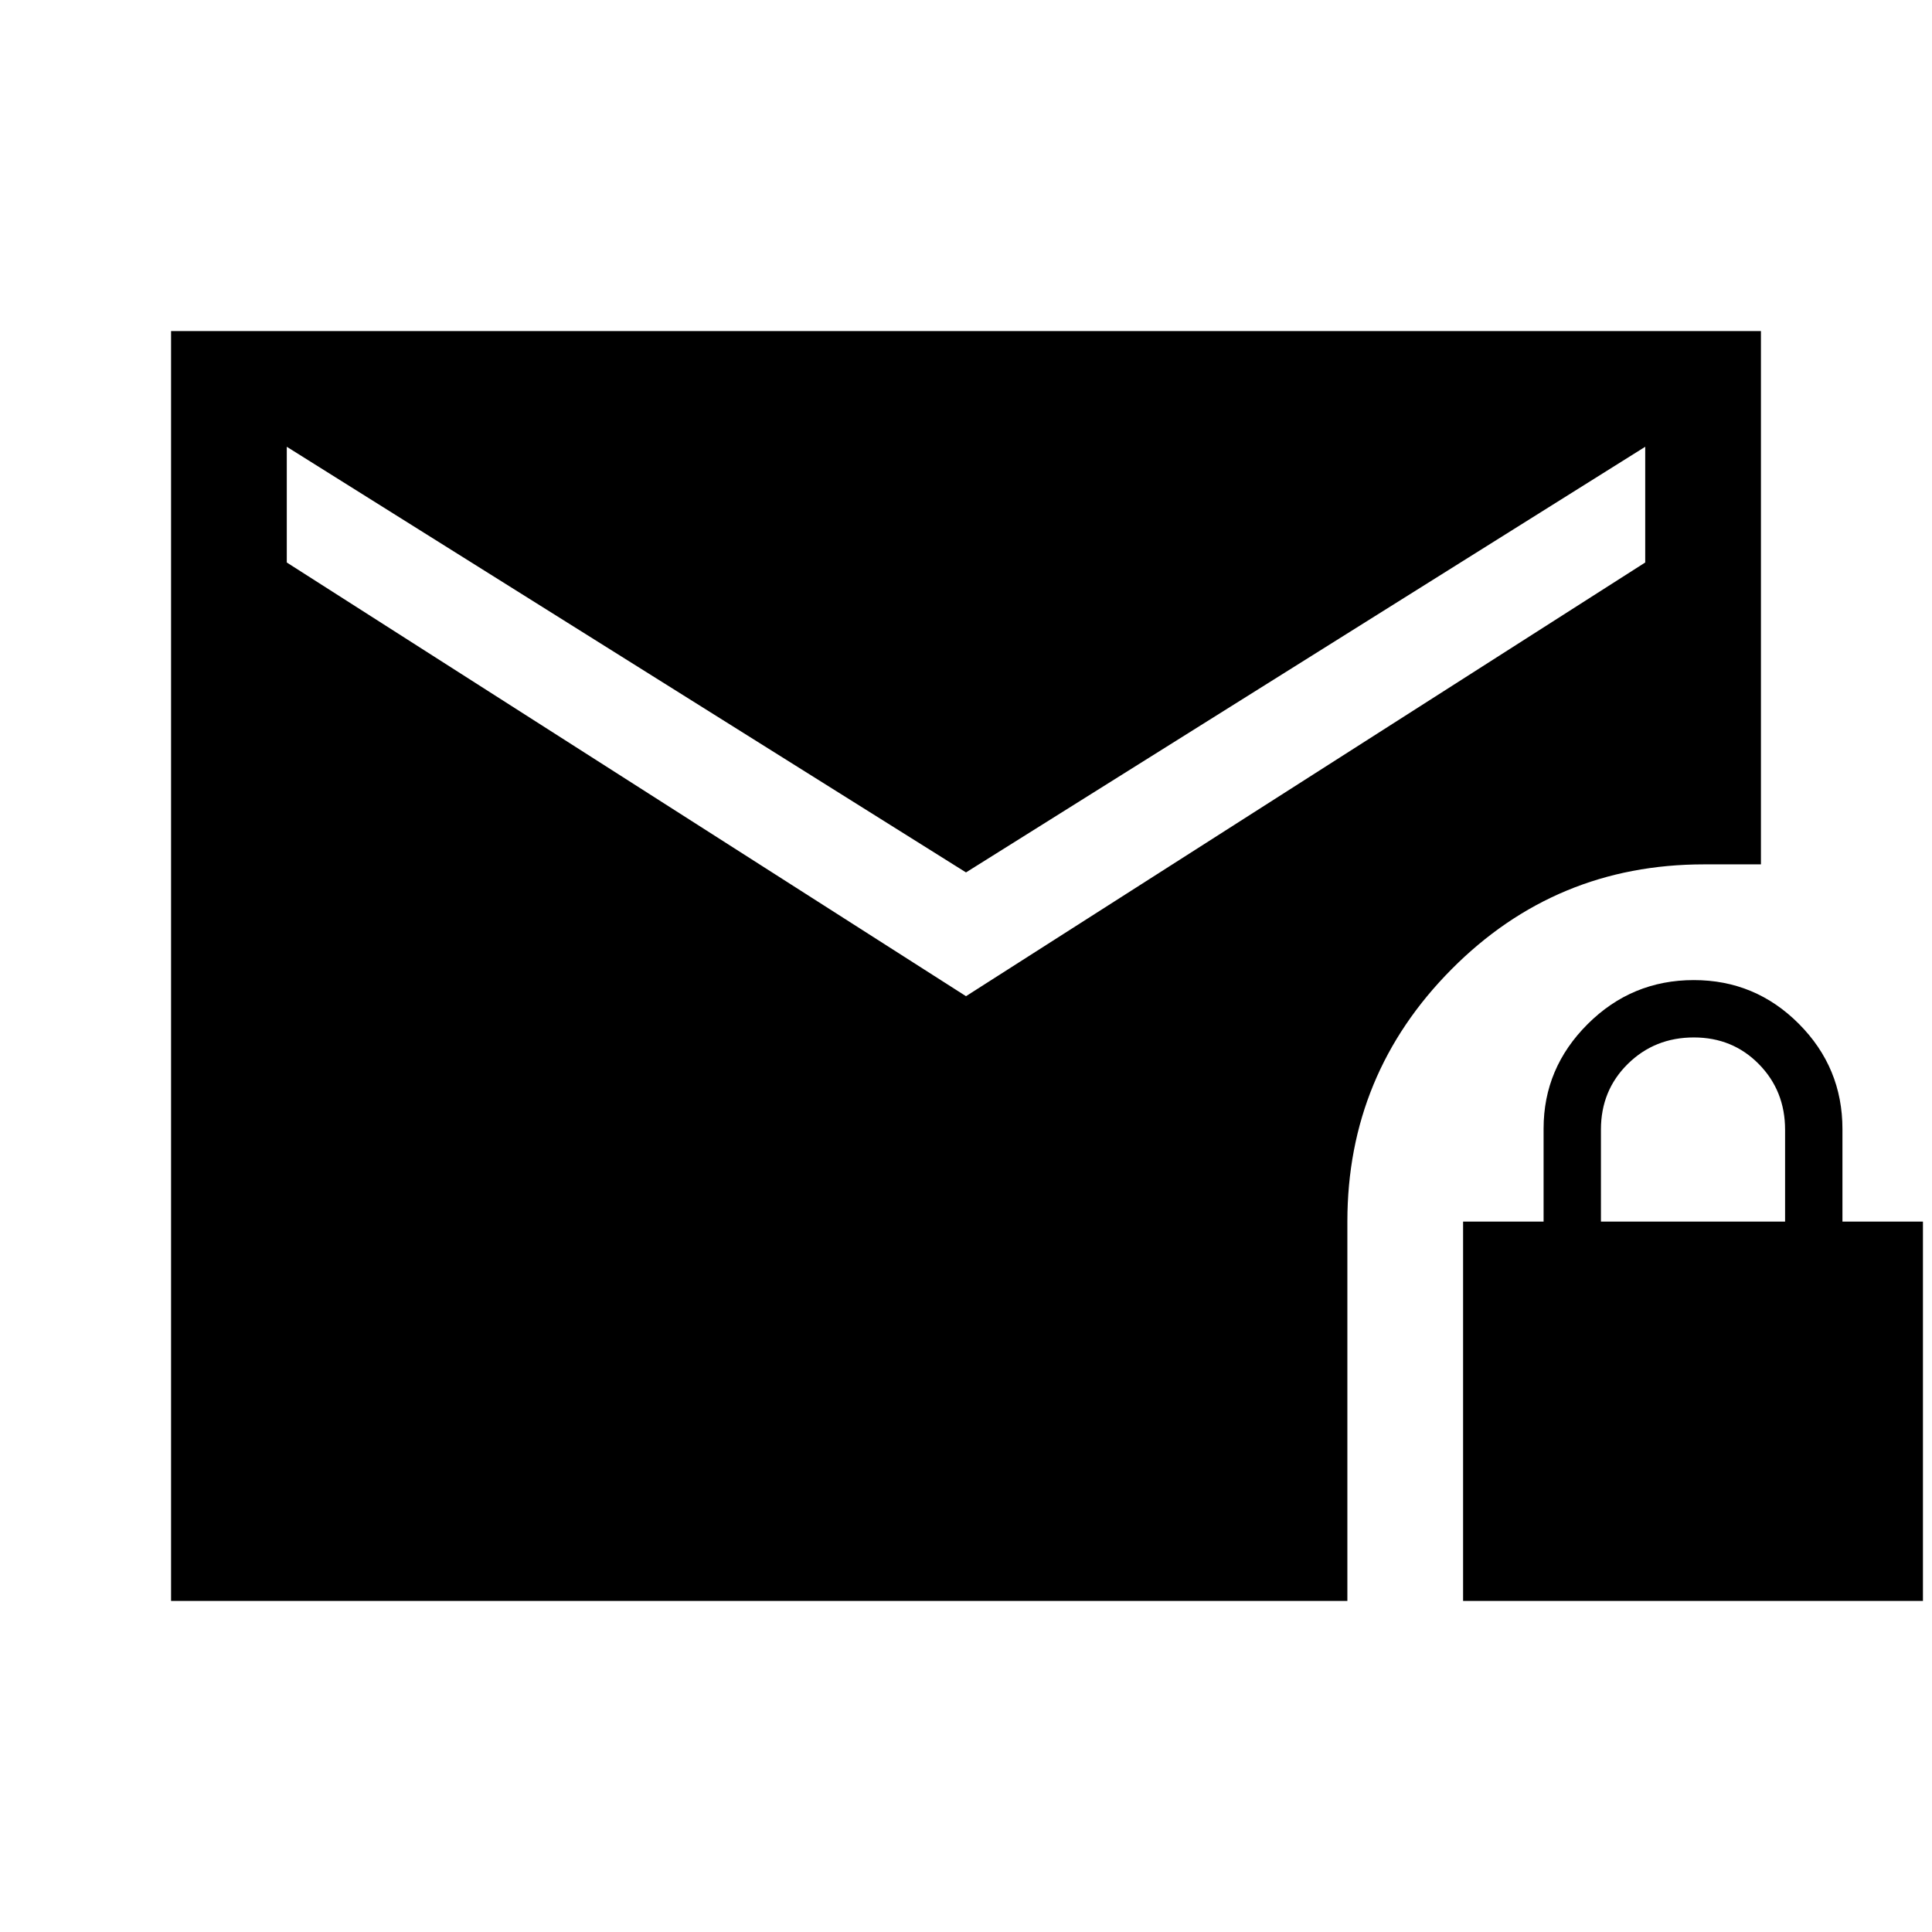 <svg xmlns="http://www.w3.org/2000/svg" height="48" viewBox="0 -960 960 960" width="48"><path d="m480-465 337.5-215.5V-738L480-526.5 142.5-738v57.5L480-465ZM85-164.5v-631h790v265h-28.31q-73.69 0-125.44 52.13T669.5-353v188.5H85Zm642 0V-353h40v-46.23q0-30.09 21.92-51.93T841.63-473q30.58 0 52.22 21.74Q915.5-429.52 915.5-399v46h40v188.5H727ZM795.5-353H887v-45.61q0-19.39-13.03-32.64t-32.29-13.25q-19.47 0-32.82 13.15-13.36 13.16-13.36 32.6V-353Z"/></svg>